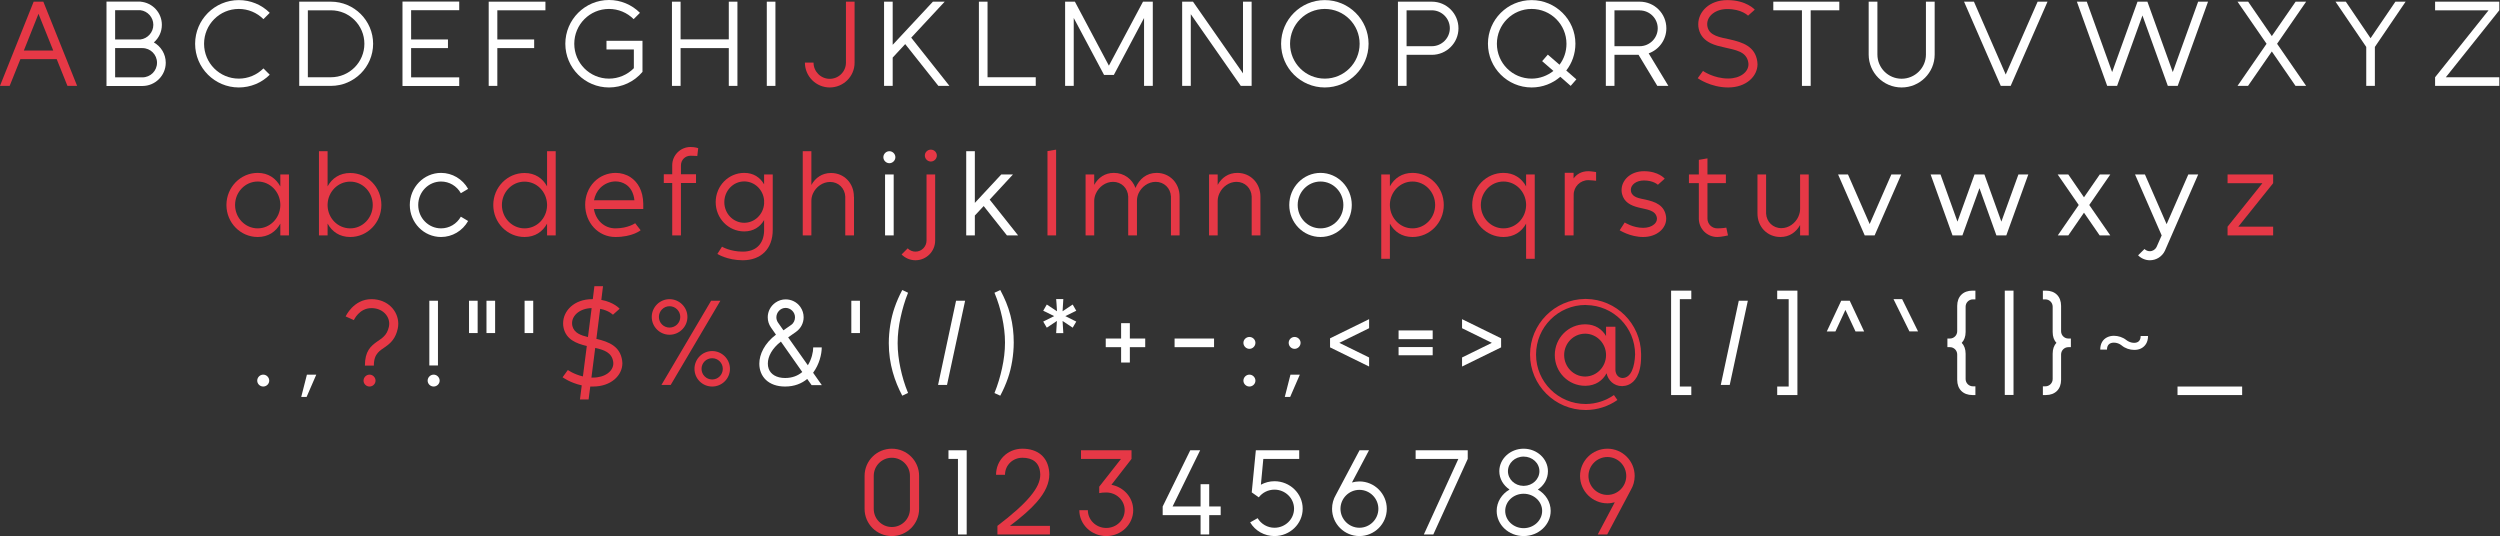 <?xml version="1.0" encoding="UTF-8" standalone="no"?>
<!DOCTYPE svg PUBLIC "-//W3C//DTD SVG 1.1//EN" "http://www.w3.org/Graphics/SVG/1.1/DTD/svg11.dtd">
<svg width="100%" height="100%" viewBox="0 0 2467 529" version="1.1" xmlns="http://www.w3.org/2000/svg" xmlns:xlink="http://www.w3.org/1999/xlink" xml:space="preserve" xmlns:serif="http://www.serif.com/" style="fill-rule:evenodd;clip-rule:evenodd;stroke-linejoin:round;stroke-miterlimit:2;">
    <rect x="0" y="0" width="2467" height="529" fill="#333333" stroke="none"/>
    <g transform="matrix(1.082,0,0,1.082,-180.126,-18.077)">
        <g transform="matrix(96,0,0,96,166.445,95.034)">
            <path d="M0.366,-0.685L0.506,-0.336L0.227,-0.336L0.366,-0.685ZM0.412,-0.8L0.32,-0.8L0,-0L0.092,-0L0.194,-0.254L0.539,-0.254L0.641,-0L0.733,-0L0.412,-0.8Z" style="fill:rgb(230,56,70);fill-rule:nonzero;"/>
        </g>
        <g transform="matrix(96,0,0,96,263.597,95.034)">
            <path d="M0.324,-0.8L0.324,-0.801L0,-0.801L0,0.001L0.341,0.001C0.463,0.001 0.563,-0.098 0.563,-0.22C0.563,-0.303 0.517,-0.375 0.45,-0.413C0.497,-0.454 0.526,-0.513 0.526,-0.58C0.526,-0.696 0.437,-0.79 0.324,-0.8L0.324,-0.8ZM0.341,-0.359C0.418,-0.359 0.48,-0.297 0.48,-0.22C0.48,-0.143 0.418,-0.081 0.341,-0.081L0.082,-0.081L0.082,-0.359L0.341,-0.359ZM0.322,-0.719C0.391,-0.711 0.445,-0.651 0.445,-0.58C0.445,-0.509 0.391,-0.449 0.322,-0.441L0.082,-0.441L0.082,-0.719L0.322,-0.719Z" style="fill:white;fill-rule:nonzero;"/>
        </g>
        <g transform="matrix(96,0,0,96,344.429,95.034)">
            <path d="M0.709,-0.694C0.631,-0.772 0.525,-0.815 0.415,-0.815C0.186,-0.815 0,-0.629 0,-0.4C0,-0.171 0.186,0.015 0.415,0.015C0.525,0.015 0.631,-0.028 0.709,-0.106L0.649,-0.166C0.587,-0.104 0.503,-0.069 0.415,-0.069C0.232,-0.069 0.085,-0.217 0.085,-0.4C0.085,-0.583 0.232,-0.731 0.415,-0.731C0.503,-0.731 0.587,-0.696 0.649,-0.634L0.709,-0.694Z" style="fill:white;fill-rule:nonzero;"/>
        </g>
        <g transform="matrix(96,0,0,96,439.373,95.034)">
            <path d="M0,-0.8L0,-0L0.301,-0C0.522,-0 0.702,-0.18 0.702,-0.4C0.702,-0.62 0.522,-0.8 0.301,-0.8L0,-0.8ZM0.082,-0.718L0.301,-0.718C0.477,-0.718 0.619,-0.575 0.619,-0.4C0.619,-0.225 0.477,-0.082 0.301,-0.082L0.082,-0.082L0.082,-0.718Z" style="fill:white;fill-rule:nonzero;"/>
        </g>
        <g transform="matrix(96,0,0,96,533.549,95.034)">
            <path d="M0,-0.801L0,0.001L0.539,0.001L0.539,-0.081L0.082,-0.081L0.082,-0.359L0.432,-0.359L0.432,-0.441L0.082,-0.441L0.082,-0.719L0.539,-0.719L0.539,-0.801L0,-0.801Z" style="fill:white;fill-rule:nonzero;"/>
        </g>
        <g transform="matrix(96,0,0,96,612.173,95.034)">
            <path d="M0,-0.8L0,-0L0.082,-0L0.082,-0.359L0.432,-0.359L0.432,-0.441L0.082,-0.441L0.082,-0.718L0.539,-0.718L0.539,-0.8L0,-0.8Z" style="fill:white;fill-rule:nonzero;"/>
        </g>
        <g transform="matrix(96,0,0,96,682.061,95.034)">
            <path d="M0.733,-0.133L0.733,-0.428L0.391,-0.428L0.391,-0.346L0.651,-0.346L0.651,-0.168C0.589,-0.105 0.504,-0.069 0.415,-0.069C0.232,-0.069 0.085,-0.217 0.085,-0.4C0.085,-0.583 0.232,-0.731 0.415,-0.731C0.503,-0.731 0.587,-0.696 0.649,-0.634L0.709,-0.694C0.631,-0.772 0.525,-0.816 0.415,-0.816C0.186,-0.816 0,-0.629 0,-0.4C0,-0.171 0.186,0.015 0.415,0.015C0.538,0.015 0.654,-0.039 0.733,-0.133Z" style="fill:white;fill-rule:nonzero;"/>
        </g>
        <g transform="matrix(96,0,0,96,779.309,95.034)">
            <path d="M0.082,-0.442L0.082,-0.8L0,-0.8L0,-0L0.082,-0L0.082,-0.359L0.54,-0.359L0.54,-0L0.622,-0L0.622,-0.8L0.54,-0.8L0.54,-0.442L0.082,-0.442Z" style="fill:white;fill-rule:nonzero;"/>
        </g>
        <g transform="matrix(96,0,0,96,865.805,95.034)">
            <rect x="0" y="-0.8" width="0.082" height="0.8" style="fill:white;fill-rule:nonzero;"/>
        </g>
        <g transform="matrix(96,0,0,96,900.557,95.034)">
            <path d="M0.472,-0.8L0.39,-0.8L0.39,-0.221C0.39,-0.136 0.321,-0.067 0.236,-0.067C0.151,-0.067 0.082,-0.136 0.082,-0.221L0,-0.221C0,-0.091 0.106,0.015 0.236,0.015C0.366,0.015 0.472,-0.09 0.472,-0.22L0.472,-0.8Z" style="fill:rgb(230,56,70);fill-rule:nonzero;"/>
        </g>
        <g transform="matrix(96,0,0,96,972.749,95.034)">
            <path d="M0.082,-0.39L0.082,-0.8L0,-0.8L0,-0L0.082,-0L0.082,-0.269L0.201,-0.397L0.516,-0L0.621,-0L0.258,-0.458L0.576,-0.8L0.464,-0.8L0.082,-0.39Z" style="fill:white;fill-rule:nonzero;"/>
        </g>
        <g transform="matrix(96,0,0,96,1059.25,95.034)">
            <path d="M0.082,-0.082L0.082,-0.8L0,-0.8L0,-0L0.54,-0L0.54,-0.082L0.082,-0.082Z" style="fill:white;fill-rule:nonzero;"/>
        </g>
        <g transform="matrix(96,0,0,96,1137.87,95.034)">
            <path d="M0,-0.8L0,-0L0.082,-0L0.082,-0.645L0.37,-0.104L0.463,-0.104L0.75,-0.645L0.75,-0L0.833,-0L0.833,-0.8L0.74,-0.8L0.416,-0.192L0.093,-0.8L0,-0.8Z" style="fill:white;fill-rule:nonzero;"/>
        </g>
        <g transform="matrix(96,0,0,96,1244.62,95.034)">
            <path d="M0.082,-0.681L0.557,-0L0.66,-0L0.66,-0.8L0.578,-0.8L0.578,-0.119L0.103,-0.8L0,-0.8L0,-0L0.082,-0L0.082,-0.681Z" style="fill:white;fill-rule:nonzero;"/>
        </g>
        <g transform="matrix(96,0,0,96,1334.86,95.034)">
            <path d="M0.415,-0.815C0.186,-0.815 0,-0.629 0,-0.4C0,-0.171 0.186,0.015 0.415,0.015C0.644,0.015 0.831,-0.171 0.831,-0.4C0.831,-0.629 0.644,-0.815 0.415,-0.815ZM0.415,-0.731C0.598,-0.731 0.746,-0.583 0.746,-0.4C0.746,-0.217 0.598,-0.069 0.415,-0.069C0.232,-0.069 0.085,-0.217 0.085,-0.4C0.085,-0.583 0.232,-0.731 0.415,-0.731Z" style="fill:white;fill-rule:nonzero;"/>
        </g>
        <g transform="matrix(96,0,0,96,1441.42,95.034)">
            <path d="M0.575,-0.547C0.575,-0.687 0.462,-0.8 0.322,-0.8L0,-0.8L0,-0L0.082,-0L0.082,-0.295L0.322,-0.295C0.462,-0.295 0.575,-0.408 0.575,-0.547ZM0.082,-0.718L0.322,-0.718C0.416,-0.718 0.493,-0.641 0.493,-0.547C0.493,-0.454 0.416,-0.377 0.322,-0.377L0.082,-0.377L0.082,-0.718Z" style="fill:white;fill-rule:nonzero;"/>
        </g>
        <g transform="matrix(96,0,0,96,1523.5,95.034)">
            <path d="M0.687,-0.087L0.786,-0L0.84,-0.062L0.744,-0.146C0.799,-0.216 0.831,-0.305 0.831,-0.401C0.831,-0.629 0.644,-0.815 0.415,-0.815C0.186,-0.815 0,-0.629 0,-0.401C0,-0.171 0.186,0.015 0.415,0.015C0.519,0.015 0.614,-0.023 0.687,-0.086L0.687,-0.087ZM0.68,-0.201L0.569,-0.297L0.515,-0.235L0.622,-0.142C0.565,-0.097 0.493,-0.069 0.415,-0.069C0.232,-0.069 0.085,-0.217 0.085,-0.4C0.085,-0.583 0.232,-0.731 0.415,-0.731C0.598,-0.731 0.746,-0.583 0.746,-0.4C0.746,-0.325 0.722,-0.256 0.68,-0.201Z" style="fill:white;fill-rule:nonzero;"/>
        </g>
        <g transform="matrix(96,0,0,96,1631.02,95.034)">
            <path d="M0.575,-0.547C0.575,-0.687 0.462,-0.8 0.322,-0.8L0,-0.8L0,-0L0.082,-0L0.082,-0.295L0.311,-0.295L0.489,-0L0.594,-0L0.407,-0.309C0.505,-0.344 0.575,-0.438 0.575,-0.547ZM0.322,-0.718L0.322,-0.717C0.416,-0.717 0.493,-0.641 0.493,-0.547C0.493,-0.454 0.416,-0.377 0.322,-0.377L0.082,-0.377L0.082,-0.718L0.322,-0.718Z" style="fill:white;fill-rule:nonzero;"/>
        </g>
        <g transform="matrix(96,0,0,96,1714.83,95.034)">
            <path d="M0.542,-0.724C0.542,-0.724 0.463,-0.815 0.281,-0.815C0.11,-0.815 0.005,-0.704 0.005,-0.586C0.005,-0.571 0.006,-0.555 0.01,-0.54C0.026,-0.472 0.069,-0.432 0.124,-0.405C0.203,-0.366 0.316,-0.361 0.398,-0.325C0.44,-0.306 0.473,-0.275 0.481,-0.219C0.482,-0.214 0.482,-0.21 0.482,-0.205C0.482,-0.131 0.403,-0.07 0.289,-0.07C0.151,-0.07 0.05,-0.142 0.05,-0.142L0,-0.073C0,-0.073 0.122,0.015 0.289,0.015C0.461,0.015 0.568,-0.091 0.568,-0.206C0.568,-0.214 0.567,-0.223 0.566,-0.231C0.546,-0.375 0.428,-0.414 0.303,-0.442C0.217,-0.461 0.112,-0.474 0.093,-0.56C0.091,-0.569 0.09,-0.578 0.09,-0.587C0.09,-0.664 0.168,-0.73 0.281,-0.73C0.418,-0.73 0.478,-0.667 0.478,-0.667L0.542,-0.724Z" style="fill:rgb(230,56,70);fill-rule:nonzero;"/>
        </g>
        <g transform="matrix(96,0,0,96,1783.76,95.034)">
            <path d="M0.627,-0.8L0,-0.8L0,-0.718L0.272,-0.718L0.272,-0L0.355,-0L0.355,-0.718L0.627,-0.718L0.627,-0.8Z" style="fill:white;fill-rule:nonzero;"/>
        </g>
        <g transform="matrix(96,0,0,96,1870.73,95.034)">
            <path d="M0.544,-0.298C0.544,-0.171 0.44,-0.068 0.313,-0.068C0.186,-0.068 0.083,-0.171 0.083,-0.298L0.083,-0.8L0,-0.8L0,-0.298C0,-0.125 0.14,0.015 0.313,0.015C0.486,0.015 0.627,-0.125 0.627,-0.298L0.627,-0.8L0.544,-0.8L0.544,-0.298Z" style="fill:white;fill-rule:nonzero;"/>
        </g>
        <g transform="matrix(96,0,0,96,1957.71,95.034)">
            <path d="M0.349,-0L0.443,-0L0.793,-0.8L0.699,-0.8L0.396,-0.108L0.094,-0.8L0,-0.8L0.349,-0Z" style="fill:white;fill-rule:nonzero;"/>
        </g>
        <g transform="matrix(96,0,0,96,2060.62,95.034)">
            <path d="M0.335,-0.131L0.094,-0.8L0,-0.8L0.288,-0L0.382,-0L0.623,-0.669L0.864,-0L0.958,-0L1.246,-0.8L1.152,-0.8L0.911,-0.131L0.67,-0.8L0.576,-0.8L0.335,-0.131Z" style="fill:white;fill-rule:nonzero;"/>
        </g>
        <g transform="matrix(96,0,0,96,2207.12,95.034)">
            <path d="M0.376,-0.4L0.652,-0.8L0.552,-0.8L0.326,-0.473L0.101,-0.8L0,-0.8L0.276,-0.4L0,-0L0.1,-0L0.326,-0.327L0.551,-0L0.652,-0L0.376,-0.4Z" style="fill:white;fill-rule:nonzero;"/>
        </g>
        <g transform="matrix(96,0,0,96,2296.49,95.034)">
            <path d="M0.333,-0.453L0.098,-0.8L0,-0.8L0.292,-0.37L0.292,-0L0.374,-0L0.374,-0.37L0.666,-0.8L0.569,-0.8L0.333,-0.453Z" style="fill:white;fill-rule:nonzero;"/>
        </g>
        <g transform="matrix(96,0,0,96,2387.31,95.034)">
            <path d="M0.508,-0.718L0,-0.082L0,-0L0.61,-0L0.61,-0.082L0.102,-0.082L0.61,-0.718L0.61,-0.8L0,-0.8L0,-0.718L0.508,-0.718Z" style="fill:white;fill-rule:nonzero;"/>
        </g>
    </g>
    <g transform="matrix(1.082,0,0,1.082,124.328,129.483)">
        <g transform="matrix(96,0,0,96,92.087,95.034)">
            <path d="M0.507,-0.297L0.507,-0.282C0.503,-0.163 0.409,-0.067 0.292,-0.067C0.173,-0.067 0.077,-0.167 0.077,-0.289C0.077,-0.411 0.173,-0.512 0.292,-0.512C0.409,-0.512 0.503,-0.416 0.507,-0.297ZM0.507,-0.112L0.507,-0L0.589,-0L0.589,-0.579L0.507,-0.579L0.507,-0.465C0.465,-0.543 0.392,-0.594 0.292,-0.594C0.128,-0.594 -0.005,-0.457 -0.005,-0.289C-0.005,-0.121 0.128,0.015 0.292,0.015C0.392,0.015 0.465,-0.035 0.507,-0.112Z" style="fill:rgb(230,56,70);fill-rule:nonzero;"/>
        </g>
        <g transform="matrix(96,0,0,96,175.991,95.034)">
            <path d="M0.082,-0.281L0.082,-0.296C0.086,-0.415 0.18,-0.511 0.297,-0.511C0.416,-0.511 0.511,-0.411 0.511,-0.289C0.511,-0.167 0.416,-0.067 0.297,-0.067C0.18,-0.067 0.086,-0.162 0.082,-0.281ZM0.082,-0.466L0.082,-0.8L0,-0.8L0,-0L0.082,-0L0.082,-0.113C0.124,-0.035 0.197,0.015 0.297,0.015C0.461,0.015 0.593,-0.121 0.593,-0.289C0.593,-0.457 0.461,-0.593 0.297,-0.593C0.197,-0.593 0.124,-0.543 0.082,-0.466Z" style="fill:rgb(230,56,70);fill-rule:nonzero;"/>
        </g>
        <g transform="matrix(96,0,0,96,259.319,95.034)">
            <path d="M0.549,-0.442C0.496,-0.536 0.398,-0.594 0.292,-0.594C0.128,-0.594 -0.005,-0.457 -0.005,-0.289C-0.005,-0.121 0.128,0.015 0.292,0.015C0.398,0.015 0.496,-0.043 0.549,-0.137L0.48,-0.178C0.441,-0.109 0.37,-0.067 0.292,-0.067C0.172,-0.067 0.075,-0.166 0.075,-0.289C0.075,-0.412 0.172,-0.512 0.292,-0.512C0.37,-0.512 0.441,-0.47 0.48,-0.401L0.549,-0.442Z" style="fill:white;fill-rule:nonzero;"/>
        </g>
        <g transform="matrix(96,0,0,96,335.447,95.034)">
            <path d="M0.506,-0.296L0.506,-0.281C0.502,-0.162 0.409,-0.067 0.292,-0.067C0.173,-0.067 0.077,-0.167 0.077,-0.289C0.077,-0.411 0.173,-0.511 0.292,-0.511C0.409,-0.511 0.502,-0.415 0.506,-0.296ZM0.506,-0.466C0.464,-0.543 0.392,-0.593 0.292,-0.593C0.128,-0.593 -0.005,-0.457 -0.005,-0.289C-0.005,-0.121 0.128,0.015 0.292,0.015C0.392,0.015 0.464,-0.035 0.506,-0.112L0.506,-0L0.588,-0L0.588,-0.8L0.506,-0.8L0.506,-0.466Z" style="fill:rgb(230,56,70);fill-rule:nonzero;"/>
        </g>
        <g transform="matrix(96,0,0,96,419.255,95.034)">
            <path d="M0.463,-0.334L0.079,-0.334C0.087,-0.378 0.107,-0.419 0.138,-0.451C0.178,-0.491 0.231,-0.513 0.284,-0.513C0.319,-0.513 0.353,-0.503 0.382,-0.484C0.425,-0.456 0.455,-0.406 0.463,-0.334ZM0.08,-0.508C0.025,-0.451 -0.005,-0.373 -0.005,-0.292C-0.005,-0.122 0.118,0.015 0.282,0.015C0.446,0.015 0.522,-0.049 0.522,-0.049L0.47,-0.116C0.47,-0.116 0.402,-0.067 0.282,-0.067C0.175,-0.067 0.095,-0.146 0.078,-0.251L0.547,-0.251L0.547,-0.301C0.545,-0.426 0.494,-0.507 0.427,-0.552C0.385,-0.58 0.335,-0.594 0.285,-0.594C0.211,-0.594 0.135,-0.565 0.08,-0.508Z" style="fill:rgb(230,56,70);fill-rule:nonzero;"/>
        </g>
        <g transform="matrix(96,0,0,96,490.487,95.034)">
            <path d="M0.08,-0.666L0.08,-0.581L0,-0.581L0,-0.498L0.08,-0.498L0.08,-0L0.163,-0L0.163,-0.498L0.306,-0.498L0.306,-0.581L0.163,-0.581L0.163,-0.666C0.163,-0.717 0.203,-0.757 0.254,-0.757C0.298,-0.757 0.318,-0.754 0.318,-0.754L0.327,-0.829C0.327,-0.829 0.298,-0.84 0.254,-0.84C0.158,-0.84 0.08,-0.762 0.08,-0.666Z" style="fill:rgb(230,56,70);fill-rule:nonzero;"/>
        </g>
        <g transform="matrix(96,0,0,96,538.295,95.034)">
            <path d="M0.455,-0.333L0.455,-0.3C0.447,-0.2 0.366,-0.12 0.266,-0.12C0.161,-0.12 0.077,-0.208 0.077,-0.316C0.077,-0.424 0.161,-0.513 0.266,-0.513C0.366,-0.513 0.447,-0.433 0.455,-0.333ZM0.252,0.236C0.424,0.236 0.537,0.129 0.537,-0.052L0.537,-0.579L0.455,-0.579L0.455,-0.485C0.417,-0.552 0.353,-0.594 0.266,-0.594C0.116,-0.594 -0.005,-0.47 -0.005,-0.316C-0.005,-0.162 0.116,-0.038 0.266,-0.038C0.353,-0.038 0.417,-0.08 0.455,-0.146L0.455,-0.043C0.451,0.084 0.375,0.154 0.252,0.154C0.132,0.154 0.055,0.107 0.055,0.107L0.011,0.176C0.011,0.176 0.105,0.236 0.252,0.236Z" style="fill:rgb(230,56,70);fill-rule:nonzero;"/>
        </g>
        <g transform="matrix(96,0,0,96,617.207,95.034)">
            <path d="M0.082,-0.479L0.082,-0.8L0,-0.8L0,-0L0.082,-0L0.082,-0.328C0.082,-0.352 0.087,-0.376 0.097,-0.398C0.126,-0.462 0.19,-0.508 0.26,-0.508C0.34,-0.508 0.4,-0.448 0.404,-0.369L0.404,-0L0.487,-0L0.487,-0.367L0.486,-0.367C0.487,-0.494 0.395,-0.593 0.269,-0.593C0.184,-0.593 0.12,-0.548 0.082,-0.479Z" style="fill:rgb(230,56,70);fill-rule:nonzero;"/>
        </g>
        <g transform="matrix(96,0,0,96,690.743,95.034)">
            <path d="M0.098,-0.579L0.016,-0.579L0.016,-0L0.098,-0L0.098,-0.579ZM0.057,-0.8C0.026,-0.8 0,-0.774 0,-0.743C0,-0.712 0.026,-0.686 0.057,-0.686C0.088,-0.686 0.114,-0.712 0.114,-0.743C0.114,-0.774 0.088,-0.8 0.057,-0.8Z" style="fill:white;fill-rule:nonzero;"/>
        </g>
        <g transform="matrix(96,0,0,96,728.471,95.034)">
            <path d="M0.058,-0.815C0.027,-0.815 0.001,-0.79 0.001,-0.759C0.001,-0.728 0.027,-0.702 0.058,-0.702C0.089,-0.702 0.115,-0.728 0.115,-0.759C0.115,-0.79 0.089,-0.815 0.058,-0.815ZM0.017,0.049C0.017,0.107 -0.03,0.154 -0.088,0.154C-0.116,0.154 -0.142,0.143 -0.162,0.123L-0.22,0.181C-0.185,0.216 -0.138,0.236 -0.088,0.236C0.015,0.236 0.099,0.152 0.099,0.049L0.099,-0.579L0.017,-0.579L0.017,0.049Z" style="fill:rgb(230,56,70);fill-rule:nonzero;"/>
        </g>
        <g transform="matrix(96,0,0,96,766.295,95.034)">
            <path d="M0.082,-0.309L0.082,-0.8L0,-0.8L0,-0L0.082,-0L0.082,-0.189L0.166,-0.279L0.387,-0L0.493,-0L0.223,-0.34L0.444,-0.579L0.333,-0.579L0.082,-0.309Z" style="fill:white;fill-rule:nonzero;"/>
        </g>
        <g transform="matrix(96,0,0,96,840.407,95.034)">
            <path d="M0.082,-0.815L0,-0.801L0,-0L0.082,-0L0.082,-0.815Z" style="fill:rgb(230,56,70);fill-rule:nonzero;"/>
        </g>
        <g transform="matrix(96,0,0,96,875.159,95.034)">
            <path d="M0.474,-0.451C0.444,-0.535 0.366,-0.594 0.269,-0.594C0.184,-0.594 0.12,-0.549 0.082,-0.48L0.082,-0.579L0,-0.579L0,-0L0.082,-0L0.082,-0.328C0.082,-0.352 0.088,-0.376 0.098,-0.398C0.127,-0.463 0.191,-0.509 0.261,-0.509C0.341,-0.509 0.401,-0.449 0.405,-0.37L0.405,-0L0.488,-0L0.488,-0.329C0.488,-0.353 0.493,-0.377 0.503,-0.399C0.532,-0.463 0.596,-0.509 0.666,-0.509C0.746,-0.509 0.807,-0.449 0.811,-0.37L0.811,-0L0.893,-0L0.893,-0.368C0.894,-0.495 0.801,-0.594 0.675,-0.594C0.578,-0.594 0.51,-0.535 0.474,-0.451Z" style="fill:rgb(230,56,70);fill-rule:nonzero;"/>
        </g>
        <g transform="matrix(96,0,0,96,987.767,95.034)">
            <path d="M0.082,-0.479L0.082,-0.579L0,-0.579L0,-0L0.082,-0L0.082,-0.328C0.082,-0.352 0.088,-0.376 0.098,-0.398C0.127,-0.463 0.191,-0.509 0.261,-0.509C0.341,-0.509 0.401,-0.449 0.405,-0.37L0.405,-0L0.488,-0L0.488,-0.368C0.489,-0.495 0.395,-0.594 0.269,-0.594C0.184,-0.594 0.12,-0.549 0.082,-0.48L0.082,-0.479Z" style="fill:rgb(230,56,70);fill-rule:nonzero;"/>
        </g>
        <g transform="matrix(96,0,0,96,1061.4,95.034)">
            <path d="M0.292,-0.512C0.412,-0.512 0.509,-0.412 0.509,-0.289C0.509,-0.166 0.412,-0.067 0.292,-0.067C0.172,-0.067 0.075,-0.166 0.075,-0.289C0.075,-0.412 0.172,-0.512 0.292,-0.512ZM0.292,-0.594C0.128,-0.594 -0.005,-0.457 -0.005,-0.289C-0.005,-0.121 0.128,0.015 0.292,0.015C0.456,0.015 0.589,-0.121 0.589,-0.289C0.589,-0.457 0.456,-0.594 0.292,-0.594Z" style="fill:white;fill-rule:nonzero;"/>
        </g>
        <g transform="matrix(96,0,0,96,1144.82,95.034)">
            <path d="M0.082,-0.282L0.082,-0.297C0.086,-0.416 0.18,-0.512 0.297,-0.512C0.416,-0.512 0.512,-0.411 0.512,-0.289C0.512,-0.167 0.416,-0.067 0.297,-0.067C0.18,-0.067 0.086,-0.163 0.082,-0.282ZM0.082,-0.466L0.082,-0.579L0,-0.579L0,0.222L0.082,0.222L0.082,-0.112C0.124,-0.035 0.197,0.015 0.297,0.015C0.461,0.015 0.594,-0.121 0.594,-0.289C0.594,-0.457 0.461,-0.594 0.297,-0.594C0.197,-0.594 0.124,-0.543 0.082,-0.466Z" style="fill:rgb(230,56,70);fill-rule:nonzero;"/>
        </g>
        <g transform="matrix(96,0,0,96,1228.25,95.034)">
            <path d="M0.507,-0.282C0.503,-0.163 0.409,-0.067 0.292,-0.067C0.173,-0.067 0.077,-0.167 0.077,-0.289C0.077,-0.411 0.173,-0.512 0.292,-0.512C0.409,-0.512 0.503,-0.416 0.507,-0.297L0.507,-0.282ZM0.507,-0.466C0.465,-0.543 0.392,-0.594 0.292,-0.594C0.128,-0.594 -0.005,-0.457 -0.005,-0.289C-0.005,-0.121 0.128,0.015 0.292,0.015C0.392,0.015 0.465,-0.035 0.507,-0.112L0.507,0.222L0.589,0.222L0.589,-0.579L0.507,-0.579L0.507,-0.466Z" style="fill:rgb(230,56,70);fill-rule:nonzero;"/>
        </g>
        <g transform="matrix(96,0,0,96,1312.15,95.034)">
            <path d="M0.084,-0.541L0.084,-0.595L0,-0.595L0,-0L0.084,-0L0.085,-0.386C0.085,-0.463 0.147,-0.525 0.224,-0.525C0.25,-0.525 0.298,-0.519 0.298,-0.519L0.298,-0.602C0.298,-0.602 0.249,-0.61 0.224,-0.61C0.161,-0.61 0.114,-0.583 0.084,-0.541L0.084,-0.541Z" style="fill:rgb(230,56,70);fill-rule:nonzero;"/>
        </g>
        <g transform="matrix(96,0,0,96,1362.74,95.034)">
            <path d="M0.423,-0.539C0.423,-0.539 0.365,-0.61 0.226,-0.61C0.094,-0.61 0.013,-0.522 0.013,-0.431C0.013,-0.419 0.014,-0.407 0.017,-0.395C0.036,-0.316 0.099,-0.284 0.175,-0.265C0.245,-0.246 0.338,-0.244 0.349,-0.165L0.349,-0.158C0.349,-0.138 0.339,-0.119 0.322,-0.105C0.298,-0.084 0.261,-0.072 0.218,-0.072C0.121,-0.072 0.043,-0.123 0.043,-0.123L-0.005,-0.049C-0.005,-0.049 0.095,0.015 0.218,0.015C0.351,0.015 0.437,-0.069 0.437,-0.158C0.437,-0.164 0.437,-0.171 0.436,-0.177C0.421,-0.287 0.335,-0.319 0.241,-0.34C0.185,-0.352 0.116,-0.36 0.103,-0.416C0.102,-0.422 0.101,-0.427 0.101,-0.433C0.101,-0.482 0.153,-0.522 0.226,-0.522C0.317,-0.522 0.358,-0.481 0.358,-0.481L0.423,-0.539Z" style="fill:rgb(230,56,70);fill-rule:nonzero;"/>
        </g>
        <g transform="matrix(96,0,0,96,1425.43,95.034)">
            <path d="M0.176,-0.579L0.176,-0.732L0.094,-0.718L0.094,-0.579L0,-0.579L0,-0.497L0.094,-0.497L0.094,-0.16C0.094,-0.063 0.172,0.015 0.269,0.015C0.308,0.015 0.371,-0 0.371,-0L0.355,-0.074C0.355,-0.074 0.32,-0.067 0.269,-0.067C0.218,-0.067 0.176,-0.108 0.176,-0.159L0.176,-0.497L0.351,-0.497L0.351,-0.579L0.176,-0.579Z" style="fill:rgb(230,56,70);fill-rule:nonzero;"/>
        </g>
        <g transform="matrix(96,0,0,96,1487.93,95.034)">
            <path d="M0.389,-0.179C0.36,-0.115 0.297,-0.069 0.227,-0.069C0.147,-0.069 0.086,-0.129 0.082,-0.208L0.082,-0.579L0,-0.579L0,-0.21C-0.001,-0.083 0.092,0.015 0.218,0.015C0.303,0.015 0.367,-0.03 0.405,-0.099L0.405,-0L0.487,-0L0.487,-0.579L0.405,-0.579L0.405,-0.25C0.405,-0.226 0.399,-0.202 0.389,-0.18L0.389,-0.179Z" style="fill:rgb(230,56,70);fill-rule:nonzero;"/>
        </g>
        <g transform="matrix(96,0,0,96,1561.46,95.034)">
            <path d="M0.3,-0.108L0.094,-0.579L0,-0.579L0.253,-0L0.347,-0L0.6,-0.579L0.506,-0.579L0.3,-0.108Z" style="fill:white;fill-rule:nonzero;"/>
        </g>
        <g transform="matrix(96,0,0,96,1645.85,95.034)">
            <path d="M0.417,-0.579L0.255,-0.131L0.094,-0.579L0,-0.579L0.208,-0L0.302,-0L0.464,-0.449L0.625,-0L0.719,-0L0.928,-0.579L0.834,-0.579L0.672,-0.131L0.511,-0.579L0.417,-0.579Z" style="fill:white;fill-rule:nonzero;"/>
        </g>
        <g transform="matrix(96,0,0,96,1761.72,95.034)">
            <path d="M0.25,-0.362L0.101,-0.579L0,-0.579L0.2,-0.289L0.001,-0L0.101,-0L0.25,-0.216L0.399,-0L0.5,-0L0.3,-0.289L0.5,-0.579L0.4,-0.579L0.25,-0.362Z" style="fill:white;fill-rule:nonzero;"/>
        </g>
        <g transform="matrix(96,0,0,96,1832.28,95.034)">
            <path d="M0.3,-0.107L0.094,-0.579L0,-0.579L0.253,0L0.204,0.111C0.192,0.134 0.168,0.15 0.141,0.15C0.122,0.15 0.103,0.143 0.09,0.129L0.029,0.189C0.059,0.219 0.099,0.236 0.141,0.236C0.203,0.236 0.258,0.2 0.284,0.145L0.6,-0.579L0.506,-0.579L0.3,-0.107Z" style="fill:white;fill-rule:nonzero;"/>
        </g>
        <g transform="matrix(96,0,0,96,1916.66,95.034)">
            <path d="M0,-0.496L0.331,-0.496L0,-0.083L0,-0L0.433,-0L0.433,-0.083L0.102,-0.083L0.433,-0.496L0.433,-0.579L0,-0.579L0,-0.496Z" style="fill:rgb(230,56,70);fill-rule:nonzero;"/>
        </g>
    </g>
    <g transform="matrix(1.082,0,0,1.082,-180.126,277.043)">
        <g transform="matrix(96,0,0,96,401.069,95.034)">
            <path d="M0,-0.041C0,-0.01 0.026,0.015 0.057,0.015C0.088,0.015 0.114,-0.01 0.114,-0.041C0.114,-0.072 0.088,-0.098 0.057,-0.098C0.026,-0.098 0,-0.072 0,-0.041Z" style="fill:white;fill-rule:nonzero;"/>
        </g>
        <g transform="matrix(96,0,0,96,441.197,95.034)">
            <path d="M0.143,-0.098L0.054,-0.098L0,0.114L0.051,0.114L0.143,-0.098Z" style="fill:white;fill-rule:nonzero;"/>
        </g>
        <g transform="matrix(96,0,0,96,481.709,95.034)">
            <path d="M0.078,-0.616C0.078,-0.616 0.128,-0.73 0.245,-0.73C0.346,-0.73 0.414,-0.66 0.414,-0.582C0.414,-0.573 0.413,-0.563 0.411,-0.553C0.393,-0.469 0.343,-0.443 0.299,-0.412C0.238,-0.369 0.183,-0.321 0.183,-0.184L0.268,-0.184C0.268,-0.301 0.327,-0.326 0.38,-0.364C0.429,-0.399 0.475,-0.442 0.495,-0.535C0.498,-0.55 0.5,-0.566 0.5,-0.581C0.5,-0.703 0.4,-0.815 0.245,-0.815C0.074,-0.815 0,-0.651 0,-0.651L0.078,-0.616ZM0.227,-0.098C0.196,-0.098 0.17,-0.072 0.17,-0.041C0.17,-0.01 0.196,0.015 0.227,0.015C0.258,0.015 0.284,-0.01 0.284,-0.041C0.284,-0.072 0.258,-0.098 0.227,-0.098L0.227,-0.098Z" style="fill:rgb(230,56,70);fill-rule:nonzero;"/>
        </g>
        <g transform="matrix(96,0,0,96,556.493,95.034)">
            <path d="M0.057,-0.098C0.026,-0.098 0,-0.072 0,-0.041C0,-0.01 0.026,0.015 0.057,0.015C0.088,0.015 0.114,-0.01 0.114,-0.041C0.114,-0.072 0.088,-0.098 0.057,-0.098ZM0.098,-0.8L0.016,-0.8L0.016,-0.185L0.098,-0.185L0.098,-0.8Z" style="fill:white;fill-rule:nonzero;"/>
        </g>
        <g transform="matrix(96,0,0,96,594.221,95.034)">
            <path d="M0.082,-0.8L0,-0.8L0,-0.493L0.082,-0.493L0.082,-0.8ZM0.248,-0.8L0.166,-0.8L0.166,-0.493L0.248,-0.493L0.248,-0.8Z" style="fill:white;fill-rule:nonzero;"/>
        </g>
        <g transform="matrix(96,0,0,96,644.909,95.034)">
            <rect x="0" y="-0.8" width="0.082" height="0.307" style="fill:white;fill-rule:nonzero;"/>
        </g>
        <g transform="matrix(96,0,0,96,679.565,95.034)">
            <path d="M0.276,-0.73L0.241,-0.455C0.174,-0.471 0.11,-0.493 0.093,-0.56C0.091,-0.569 0.09,-0.578 0.09,-0.587C0.09,-0.662 0.166,-0.728 0.276,-0.73ZM0.31,-0.352C0.392,-0.333 0.468,-0.31 0.481,-0.219C0.482,-0.214 0.482,-0.21 0.482,-0.205C0.482,-0.131 0.403,-0.07 0.289,-0.07L0.274,-0.07L0.31,-0.352ZM0.368,-0.808L0.384,-0.938L0.302,-0.938L0.287,-0.815L0.281,-0.815C0.11,-0.815 0.005,-0.704 0.005,-0.586C0.005,-0.571 0.006,-0.555 0.01,-0.54C0.035,-0.434 0.125,-0.395 0.23,-0.37L0.193,-0.081C0.107,-0.101 0.05,-0.142 0.05,-0.142L0,-0.073C0,-0.073 0.072,-0.02 0.182,0.004L0.165,0.138L0.247,0.138L0.263,0.015L0.289,0.015C0.461,0.015 0.568,-0.091 0.568,-0.206C0.568,-0.214 0.567,-0.223 0.566,-0.231C0.547,-0.368 0.439,-0.41 0.321,-0.438L0.357,-0.723C0.441,-0.707 0.478,-0.667 0.478,-0.667L0.542,-0.724C0.542,-0.724 0.489,-0.786 0.368,-0.808Z" style="fill:rgb(230,56,70);fill-rule:nonzero;"/>
        </g>
        <g transform="matrix(96,0,0,96,760.877,95.034)">
            <path d="M0.169,-0.748C0.225,-0.748 0.271,-0.702 0.271,-0.646C0.271,-0.59 0.225,-0.545 0.169,-0.545C0.113,-0.545 0.068,-0.59 0.068,-0.646C0.068,-0.702 0.113,-0.748 0.169,-0.748ZM0.169,-0.815C0.076,-0.815 0,-0.739 0,-0.646C0,-0.553 0.076,-0.477 0.169,-0.477C0.262,-0.477 0.339,-0.553 0.339,-0.646C0.339,-0.739 0.262,-0.815 0.169,-0.815ZM0.574,-0.254C0.63,-0.254 0.675,-0.209 0.675,-0.153C0.675,-0.097 0.63,-0.052 0.574,-0.052C0.518,-0.052 0.473,-0.097 0.473,-0.153C0.473,-0.209 0.518,-0.254 0.574,-0.254ZM0.652,-0.8L0.564,-0.8L0.092,-0L0.18,-0L0.652,-0.8ZM0.574,-0.322C0.481,-0.322 0.406,-0.246 0.406,-0.153C0.406,-0.06 0.481,0.015 0.574,0.015C0.667,0.015 0.743,-0.06 0.743,-0.153C0.743,-0.246 0.667,-0.322 0.574,-0.322Z" style="fill:rgb(230,56,70);fill-rule:nonzero;"/>
        </g>
        <g transform="matrix(96,0,0,96,858.989,95.034)">
            <path d="M0.245,0.015C0.334,0.015 0.403,-0.014 0.455,-0.057L0.497,0.002L0.594,0.002L0.511,-0.116C0.57,-0.195 0.593,-0.293 0.593,-0.357L0.512,-0.357C0.512,-0.312 0.497,-0.245 0.461,-0.187L0.274,-0.452L0.348,-0.504C0.395,-0.537 0.421,-0.589 0.421,-0.643C0.421,-0.677 0.411,-0.711 0.39,-0.741C0.357,-0.788 0.304,-0.813 0.25,-0.813C0.216,-0.813 0.183,-0.803 0.153,-0.782C0.106,-0.749 0.08,-0.697 0.08,-0.643C0.08,-0.609 0.09,-0.575 0.111,-0.545L0.158,-0.478C0.049,-0.395 0,-0.291 0,-0.202C0,-0.08 0.086,0.015 0.245,0.015L0.245,0.015ZM0.205,-0.412L0.408,-0.123C0.368,-0.089 0.315,-0.066 0.245,-0.066C0.163,-0.066 0.108,-0.101 0.089,-0.154C0.083,-0.17 0.081,-0.186 0.081,-0.204C0.081,-0.271 0.122,-0.348 0.205,-0.412ZM0.25,-0.732C0.295,-0.732 0.339,-0.694 0.339,-0.643C0.339,-0.615 0.327,-0.587 0.302,-0.57L0.229,-0.519L0.178,-0.592C0.167,-0.608 0.162,-0.625 0.162,-0.643C0.162,-0.688 0.199,-0.732 0.25,-0.732L0.25,-0.732Z" style="fill:white;fill-rule:nonzero;"/>
        </g>
        <g transform="matrix(96,0,0,96,942.893,95.034)">
            <rect x="0" y="-0.8" width="0.082" height="0.307" style="fill:white;fill-rule:nonzero;"/>
        </g>
        <g transform="matrix(96,0,0,96,977.549,95.034)">
            <path d="M0.123,0.102L0.178,0.076C0.145,-0.003 0.123,-0.08 0.106,-0.158C0.089,-0.238 0.079,-0.318 0.079,-0.397C0.079,-0.479 0.089,-0.559 0.107,-0.641C0.124,-0.719 0.146,-0.797 0.178,-0.876L0.123,-0.902C0.094,-0.847 0.069,-0.791 0.05,-0.735C0.016,-0.638 -0.005,-0.512 -0.005,-0.397C-0.005,-0.199 0.051,-0.034 0.123,0.102Z" style="fill:white;fill-rule:nonzero;"/>
        </g>
        <g transform="matrix(96,0,0,96,1022,95.034)">
            <path d="M0.257,-0.8L0.171,-0.8L0,-0L0.085,-0L0.257,-0.8Z" style="fill:white;fill-rule:nonzero;"/>
        </g>
        <g transform="matrix(96,0,0,96,1073.45,95.034)">
            <path d="M0.055,0.102C0.084,0.047 0.109,-0.009 0.128,-0.065C0.162,-0.162 0.183,-0.288 0.183,-0.403C0.183,-0.489 0.174,-0.575 0.152,-0.66C0.129,-0.75 0.097,-0.823 0.055,-0.902L0,-0.876C0.033,-0.797 0.056,-0.719 0.073,-0.641C0.09,-0.561 0.1,-0.482 0.1,-0.403C0.1,-0.321 0.09,-0.241 0.072,-0.159C0.055,-0.081 0.032,-0.002 0,0.077L0.055,0.102Z" style="fill:white;fill-rule:nonzero;"/>
        </g>
        <g transform="matrix(96,0,0,96,1117.9,95.034)">
            <path d="M0.034,-0.764L0,-0.705C0,-0.705 0.05,-0.682 0.104,-0.654C0.05,-0.626 0,-0.602 0,-0.602L0.034,-0.544L0.13,-0.608C0.127,-0.547 0.123,-0.492 0.123,-0.492L0.191,-0.492C0.191,-0.492 0.187,-0.547 0.184,-0.608C0.211,-0.591 0.28,-0.544 0.28,-0.544L0.314,-0.602C0.314,-0.602 0.237,-0.64 0.21,-0.654C0.237,-0.668 0.314,-0.705 0.314,-0.705L0.28,-0.764C0.28,-0.764 0.211,-0.717 0.184,-0.7C0.185,-0.732 0.191,-0.816 0.191,-0.816L0.123,-0.816C0.123,-0.816 0.13,-0.732 0.131,-0.7C0.08,-0.733 0.034,-0.764 0.034,-0.764Z" style="fill:white;fill-rule:nonzero;"/>
        </g>
        <g transform="matrix(96,0,0,96,1174.93,95.034)">
            <path d="M0.229,-0.441L0.229,-0.587L0.146,-0.587L0.146,-0.441L0,-0.441L0,-0.359L0.146,-0.359L0.146,-0.213L0.229,-0.213L0.229,-0.359L0.375,-0.359L0.375,-0.441L0.229,-0.441Z" style="fill:white;fill-rule:nonzero;"/>
        </g>
        <g transform="matrix(96,0,0,96,1237.71,95.034)">
            <rect x="0" y="-0.441" width="0.375" height="0.082" style="fill:white;fill-rule:nonzero;"/>
        </g>
        <g transform="matrix(96,0,0,96,1300.49,95.034)">
            <path d="M0.057,-0.456C0.026,-0.456 0,-0.431 0,-0.4C0,-0.369 0.026,-0.343 0.057,-0.343C0.088,-0.343 0.114,-0.369 0.114,-0.4C0.114,-0.431 0.088,-0.456 0.057,-0.456ZM0.057,-0.098C0.026,-0.098 0,-0.072 0,-0.041C0,-0.01 0.026,0.015 0.057,0.015C0.088,0.015 0.114,-0.01 0.114,-0.041C0.114,-0.072 0.088,-0.098 0.057,-0.098Z" style="fill:white;fill-rule:nonzero;"/>
        </g>
        <g transform="matrix(96,0,0,96,1338.22,95.034)">
            <path d="M0.093,-0.456C0.062,-0.456 0.037,-0.431 0.037,-0.4C0.037,-0.369 0.062,-0.343 0.093,-0.343C0.124,-0.343 0.15,-0.369 0.15,-0.4C0.15,-0.431 0.124,-0.456 0.093,-0.456ZM0.143,-0.098L0.054,-0.098L0,0.114L0.051,0.114L0.143,-0.098Z" style="fill:white;fill-rule:nonzero;"/>
        </g>
        <g transform="matrix(96,0,0,96,1379.5,95.034)">
            <path d="M0,-0.357L0.371,-0.175L0.371,-0.261L0.088,-0.4L0.371,-0.539L0.371,-0.625L0,-0.443L0,-0.357Z" style="fill:white;fill-rule:nonzero;"/>
        </g>
        <g transform="matrix(96,0,0,96,1442,95.034)">
            <path d="M0.324,-0.282L0.324,-0.36L0,-0.36L0,-0.282L0.324,-0.282ZM0.324,-0.435L0.324,-0.518L0,-0.518L0,-0.435L0.324,-0.435Z" style="fill:white;fill-rule:nonzero;"/>
        </g>
        <g transform="matrix(96,0,0,96,1499.89,95.034)">
            <path d="M0.283,-0.4L0,-0.261L0,-0.175L0.371,-0.357L0.371,-0.443L0,-0.625L0,-0.539L0.283,-0.4Z" style="fill:white;fill-rule:nonzero;"/>
        </g>
        <g transform="matrix(96,0,0,96,1562.38,95.034)">
            <path d="M0.717,-0.284C0.717,-0.174 0.631,-0.083 0.523,-0.08L0.518,-0.08C0.408,-0.08 0.319,-0.172 0.319,-0.284C0.319,-0.396 0.408,-0.487 0.518,-0.487L0.523,-0.487C0.631,-0.484 0.717,-0.394 0.717,-0.284ZM0.872,-0.066C0.831,-0.068 0.808,-0.102 0.806,-0.141L0.806,-0.553L0.717,-0.553L0.717,-0.465C0.678,-0.531 0.614,-0.574 0.525,-0.576L0.518,-0.576C0.359,-0.576 0.23,-0.446 0.23,-0.284C0.23,-0.122 0.359,0.008 0.518,0.008L0.525,0.008C0.617,0.006 0.684,-0.04 0.722,-0.111C0.736,-0.045 0.791,0.011 0.868,0.011L0.872,0.011C0.9,0.01 0.966,0.002 1.01,-0.077C1.032,-0.117 1.05,-0.178 1.05,-0.269L1.05,-0.296C1.046,-0.582 0.815,-0.813 0.529,-0.817L0.516,-0.817C0.228,-0.813 -0.005,-0.578 -0.005,-0.289C-0.005,0.002 0.232,0.238 0.523,0.238L0.528,0.238C0.634,0.237 0.738,0.204 0.825,0.143L0.792,0.096C0.714,0.15 0.622,0.18 0.527,0.181L0.523,0.181C0.263,0.181 0.052,-0.029 0.052,-0.289C0.052,-0.549 0.263,-0.76 0.523,-0.76L0.529,-0.759C0.786,-0.756 0.993,-0.548 0.993,-0.29C0.989,-0.173 0.956,-0.066 0.872,-0.066Z" style="fill:rgb(230,56,70);fill-rule:nonzero;"/>
        </g>
        <g transform="matrix(96,0,0,96,1690.54,95.034)">
            <path d="M0,0.096L0.192,0.096L0.192,0.015L0.083,0.015L0.083,-0.815L0.192,-0.815L0.192,-0.896L0,-0.896L0,0.096Z" style="fill:white;fill-rule:nonzero;"/>
        </g>
        <g transform="matrix(96,0,0,96,1735.85,95.034)">
            <path d="M0.257,-0.8L0.171,-0.8L0,-0L0.085,-0L0.257,-0.8Z" style="fill:white;fill-rule:nonzero;"/>
        </g>
        <g transform="matrix(96,0,0,96,1787.31,95.034)">
            <path d="M0,-0.896L0,-0.815L0.109,-0.815L0.109,0.015L0,0.015L0,0.096L0.192,0.096L0.192,-0.896L0,-0.896Z" style="fill:white;fill-rule:nonzero;"/>
        </g>
        <g transform="matrix(96,0,0,96,1832.53,95.034)">
            <path d="M0.137,-0.8L0,-0.508L0.082,-0.508L0.177,-0.713L0.273,-0.508L0.355,-0.508L0.218,-0.8L0.137,-0.8Z" style="fill:white;fill-rule:nonzero;"/>
        </g>
        <g transform="matrix(96,0,0,96,1893.39,95.034)">
            <path d="M0.082,-0.815L0,-0.815L0.151,-0.509L0.233,-0.509L0.082,-0.815Z" style="fill:white;fill-rule:nonzero;"/>
        </g>
        <g transform="matrix(96,0,0,96,1942.54,95.034)">
            <path d="M0.093,-0.29L0.093,-0.049C0.093,0.04 0.149,0.096 0.238,0.096L0.266,0.096L0.266,0.013L0.242,0.013C0.204,0.013 0.173,-0.018 0.173,-0.056L0.173,-0.297C0.173,-0.34 0.16,-0.375 0.136,-0.4C0.16,-0.425 0.173,-0.46 0.173,-0.503L0.173,-0.744C0.173,-0.782 0.204,-0.813 0.242,-0.813L0.266,-0.813L0.266,-0.896L0.238,-0.896C0.149,-0.896 0.093,-0.84 0.093,-0.751L0.093,-0.51C0.093,-0.472 0.062,-0.441 0.024,-0.441L0,-0.441L0,-0.359L0.024,-0.359C0.062,-0.359 0.093,-0.328 0.093,-0.29Z" style="fill:white;fill-rule:nonzero;"/>
        </g>
        <g transform="matrix(96,0,0,96,1994.86,95.034)">
            <rect x="0" y="-0.896" width="0.083" height="0.991" style="fill:white;fill-rule:nonzero;"/>
        </g>
        <g transform="matrix(96,0,0,96,2029.61,95.034)">
            <path d="M0.173,-0.51L0.173,-0.751C0.173,-0.84 0.117,-0.896 0.028,-0.896L0,-0.896L0,-0.813L0.024,-0.813C0.062,-0.813 0.093,-0.782 0.093,-0.744L0.093,-0.503C0.093,-0.46 0.105,-0.425 0.129,-0.4C0.105,-0.375 0.093,-0.34 0.093,-0.297L0.093,-0.056C0.093,-0.018 0.062,0.013 0.024,0.013L0,0.013L0,0.096L0.028,0.096C0.117,0.096 0.173,0.04 0.173,-0.049L0.173,-0.29C0.173,-0.328 0.204,-0.359 0.242,-0.359L0.266,-0.359L0.266,-0.441L0.242,-0.441C0.204,-0.441 0.173,-0.472 0.173,-0.51Z" style="fill:white;fill-rule:nonzero;"/>
        </g>
        <g transform="matrix(96,0,0,96,2081.93,95.034)">
            <path d="M0.13,-0.402C0.156,-0.402 0.184,-0.392 0.204,-0.375C0.236,-0.348 0.281,-0.333 0.323,-0.333C0.346,-0.333 0.369,-0.337 0.388,-0.347C0.425,-0.366 0.454,-0.403 0.454,-0.465L0.384,-0.465C0.384,-0.421 0.36,-0.4 0.321,-0.4C0.295,-0.4 0.267,-0.411 0.247,-0.427C0.215,-0.453 0.171,-0.467 0.13,-0.467C0.106,-0.467 0.084,-0.462 0.064,-0.452C0.027,-0.433 0,-0.396 0,-0.336L0.064,-0.336C0.064,-0.381 0.09,-0.402 0.13,-0.402Z" style="fill:white;fill-rule:nonzero;"/>
        </g>
        <g transform="matrix(96,0,0,96,2152.4,95.034)">
            <rect x="0" y="0.015" width="0.614" height="0.081" style="fill:white;fill-rule:nonzero;"/>
        </g>
    </g>
    <g transform="matrix(1.082,0,0,1.082,-180.126,424.603)">
        <g transform="matrix(96,0,0,96,954.989,95.034)">
            <path d="M0.431,-0.243C0.431,-0.148 0.354,-0.071 0.259,-0.071C0.164,-0.071 0.087,-0.148 0.087,-0.243L0.087,-0.557C0.087,-0.652 0.164,-0.729 0.259,-0.729C0.354,-0.729 0.431,-0.652 0.431,-0.557L0.431,-0.243ZM0,-0.557L0,-0.243C0,-0.1 0.116,0.015 0.259,0.015C0.402,0.015 0.518,-0.1 0.518,-0.243L0.518,-0.557C0.518,-0.7 0.402,-0.815 0.259,-0.815C0.116,-0.815 0,-0.7 0,-0.557Z" style="fill:rgb(230,56,70);fill-rule:nonzero;"/>
        </g>
        <g transform="matrix(96,0,0,96,1031.5,95.034)">
            <path d="M0,-0.8L0,-0.718L0.09,-0.718L0.09,-0L0.173,-0L0.173,-0.8L0,-0.8Z" style="fill:white;fill-rule:nonzero;"/>
        </g>
        <g transform="matrix(96,0,0,96,1074.89,95.034)">
            <path d="M0.085,-0.567C0.085,-0.659 0.159,-0.729 0.25,-0.729C0.349,-0.729 0.411,-0.683 0.419,-0.585C0.419,-0.579 0.42,-0.574 0.42,-0.568C0.42,-0.504 0.389,-0.439 0.324,-0.361C0.258,-0.282 0.156,-0.191 0.013,-0.082L0.013,-0L0.512,-0L0.512,-0.082L0.132,-0.082C0.244,-0.167 0.328,-0.24 0.386,-0.307C0.471,-0.404 0.506,-0.49 0.506,-0.572C0.506,-0.579 0.505,-0.585 0.505,-0.592C0.494,-0.736 0.396,-0.815 0.25,-0.815C0.111,-0.815 0,-0.708 0,-0.567L0.085,-0.567Z" style="fill:rgb(230,56,70);fill-rule:nonzero;"/>
        </g>
        <g transform="matrix(96,0,0,96,1150.83,95.034)">
            <path d="M0.256,-0.399C0.353,-0.399 0.431,-0.324 0.431,-0.231C0.431,-0.138 0.353,-0.062 0.256,-0.062C0.159,-0.062 0.081,-0.138 0.081,-0.231L0,-0.231C0,-0.095 0.115,0.015 0.256,0.015C0.397,0.015 0.512,-0.095 0.512,-0.231C0.512,-0.351 0.423,-0.45 0.305,-0.472L0.496,-0.718L0.496,-0.8L0.016,-0.8L0.016,-0.718L0.396,-0.718L0.189,-0.454L0.189,-0.393C0.209,-0.397 0.227,-0.399 0.256,-0.399Z" style="fill:rgb(230,56,70);fill-rule:nonzero;"/>
        </g>
        <g transform="matrix(96,0,0,96,1226.86,95.034)">
            <path d="M0.262,-0.8L0,-0.266L0,-0.184L0.36,-0.184L0.36,-0L0.442,-0L0.442,-0.184L0.551,-0.184L0.551,-0.266L0.442,-0.266L0.442,-0.478L0.36,-0.478L0.36,-0.266L0.094,-0.266L0.356,-0.8L0.262,-0.8Z" style="fill:white;fill-rule:nonzero;"/>
        </g>
        <g transform="matrix(96,0,0,96,1306.64,95.034)">
            <path d="M0.054,-0.8L0.015,-0.4L0.082,-0.353C0.117,-0.399 0.172,-0.426 0.231,-0.426C0.333,-0.426 0.417,-0.345 0.417,-0.245C0.417,-0.145 0.333,-0.064 0.231,-0.064C0.165,-0.064 0.104,-0.099 0.071,-0.155L0,-0.115C0.048,-0.034 0.136,0.015 0.231,0.015C0.378,0.015 0.499,-0.101 0.499,-0.245C0.499,-0.389 0.378,-0.506 0.231,-0.506C0.185,-0.506 0.141,-0.494 0.102,-0.473L0.125,-0.718L0.466,-0.718L0.466,-0.8L0.054,-0.8Z" style="fill:white;fill-rule:nonzero;"/>
        </g>
        <g transform="matrix(96,0,0,96,1381.33,95.034)">
            <path d="M0.26,-0.424C0.359,-0.424 0.44,-0.343 0.44,-0.244C0.44,-0.145 0.359,-0.064 0.26,-0.064C0.161,-0.064 0.08,-0.145 0.08,-0.244C0.08,-0.343 0.161,-0.424 0.26,-0.424ZM0.189,-0.494L0.351,-0.8L0.261,-0.8L0.036,-0.376C0.013,-0.337 0,-0.292 0,-0.244C0,-0.101 0.117,0.015 0.26,0.015C0.403,0.015 0.52,-0.101 0.52,-0.244C0.52,-0.387 0.403,-0.504 0.26,-0.504C0.235,-0.504 0.212,-0.5 0.189,-0.494Z" style="fill:white;fill-rule:nonzero;"/>
        </g>
        <g transform="matrix(96,0,0,96,1457.55,95.034)">
            <path d="M0.406,-0.718L0.078,-0L0.168,-0L0.495,-0.718L0.495,-0.8L0,-0.8L0,-0.718L0.406,-0.718Z" style="fill:white;fill-rule:nonzero;"/>
        </g>
        <g transform="matrix(96,0,0,96,1531.95,95.034)">
            <path d="M0.254,-0.462L0.248,-0.462C0.167,-0.463 0.102,-0.525 0.102,-0.601C0.102,-0.678 0.168,-0.74 0.251,-0.74C0.334,-0.74 0.401,-0.678 0.401,-0.601C0.401,-0.525 0.335,-0.463 0.254,-0.462ZM0.251,-0.387C0.348,-0.387 0.427,-0.314 0.427,-0.224C0.427,-0.134 0.348,-0.06 0.251,-0.06C0.154,-0.06 0.076,-0.134 0.076,-0.224C0.076,-0.314 0.154,-0.387 0.251,-0.387ZM0.117,-0.427C0.044,-0.385 -0.005,-0.31 -0.005,-0.224C-0.005,-0.092 0.109,0.015 0.251,0.015C0.393,0.015 0.508,-0.092 0.508,-0.224C0.508,-0.31 0.459,-0.385 0.386,-0.427C0.445,-0.466 0.482,-0.529 0.482,-0.601C0.482,-0.719 0.378,-0.815 0.251,-0.815C0.124,-0.815 0.02,-0.719 0.02,-0.601C0.02,-0.529 0.059,-0.466 0.117,-0.427L0.117,-0.427Z" style="fill:white;fill-rule:nonzero;"/>
        </g>
        <g transform="matrix(96,0,0,96,1607.5,95.034)">
            <path d="M0.26,-0.376C0.161,-0.376 0.08,-0.457 0.08,-0.556C0.08,-0.655 0.161,-0.736 0.26,-0.736C0.359,-0.736 0.439,-0.655 0.439,-0.556C0.439,-0.457 0.359,-0.376 0.26,-0.376ZM0.33,-0.306L0.168,-0L0.258,-0L0.483,-0.424C0.506,-0.463 0.519,-0.508 0.519,-0.556C0.519,-0.699 0.403,-0.815 0.26,-0.815C0.117,-0.815 0,-0.699 0,-0.556C0,-0.413 0.117,-0.296 0.26,-0.296C0.285,-0.296 0.307,-0.3 0.33,-0.306Z" style="fill:rgb(230,56,70);fill-rule:nonzero;"/>
        </g>
    </g>
</svg>
